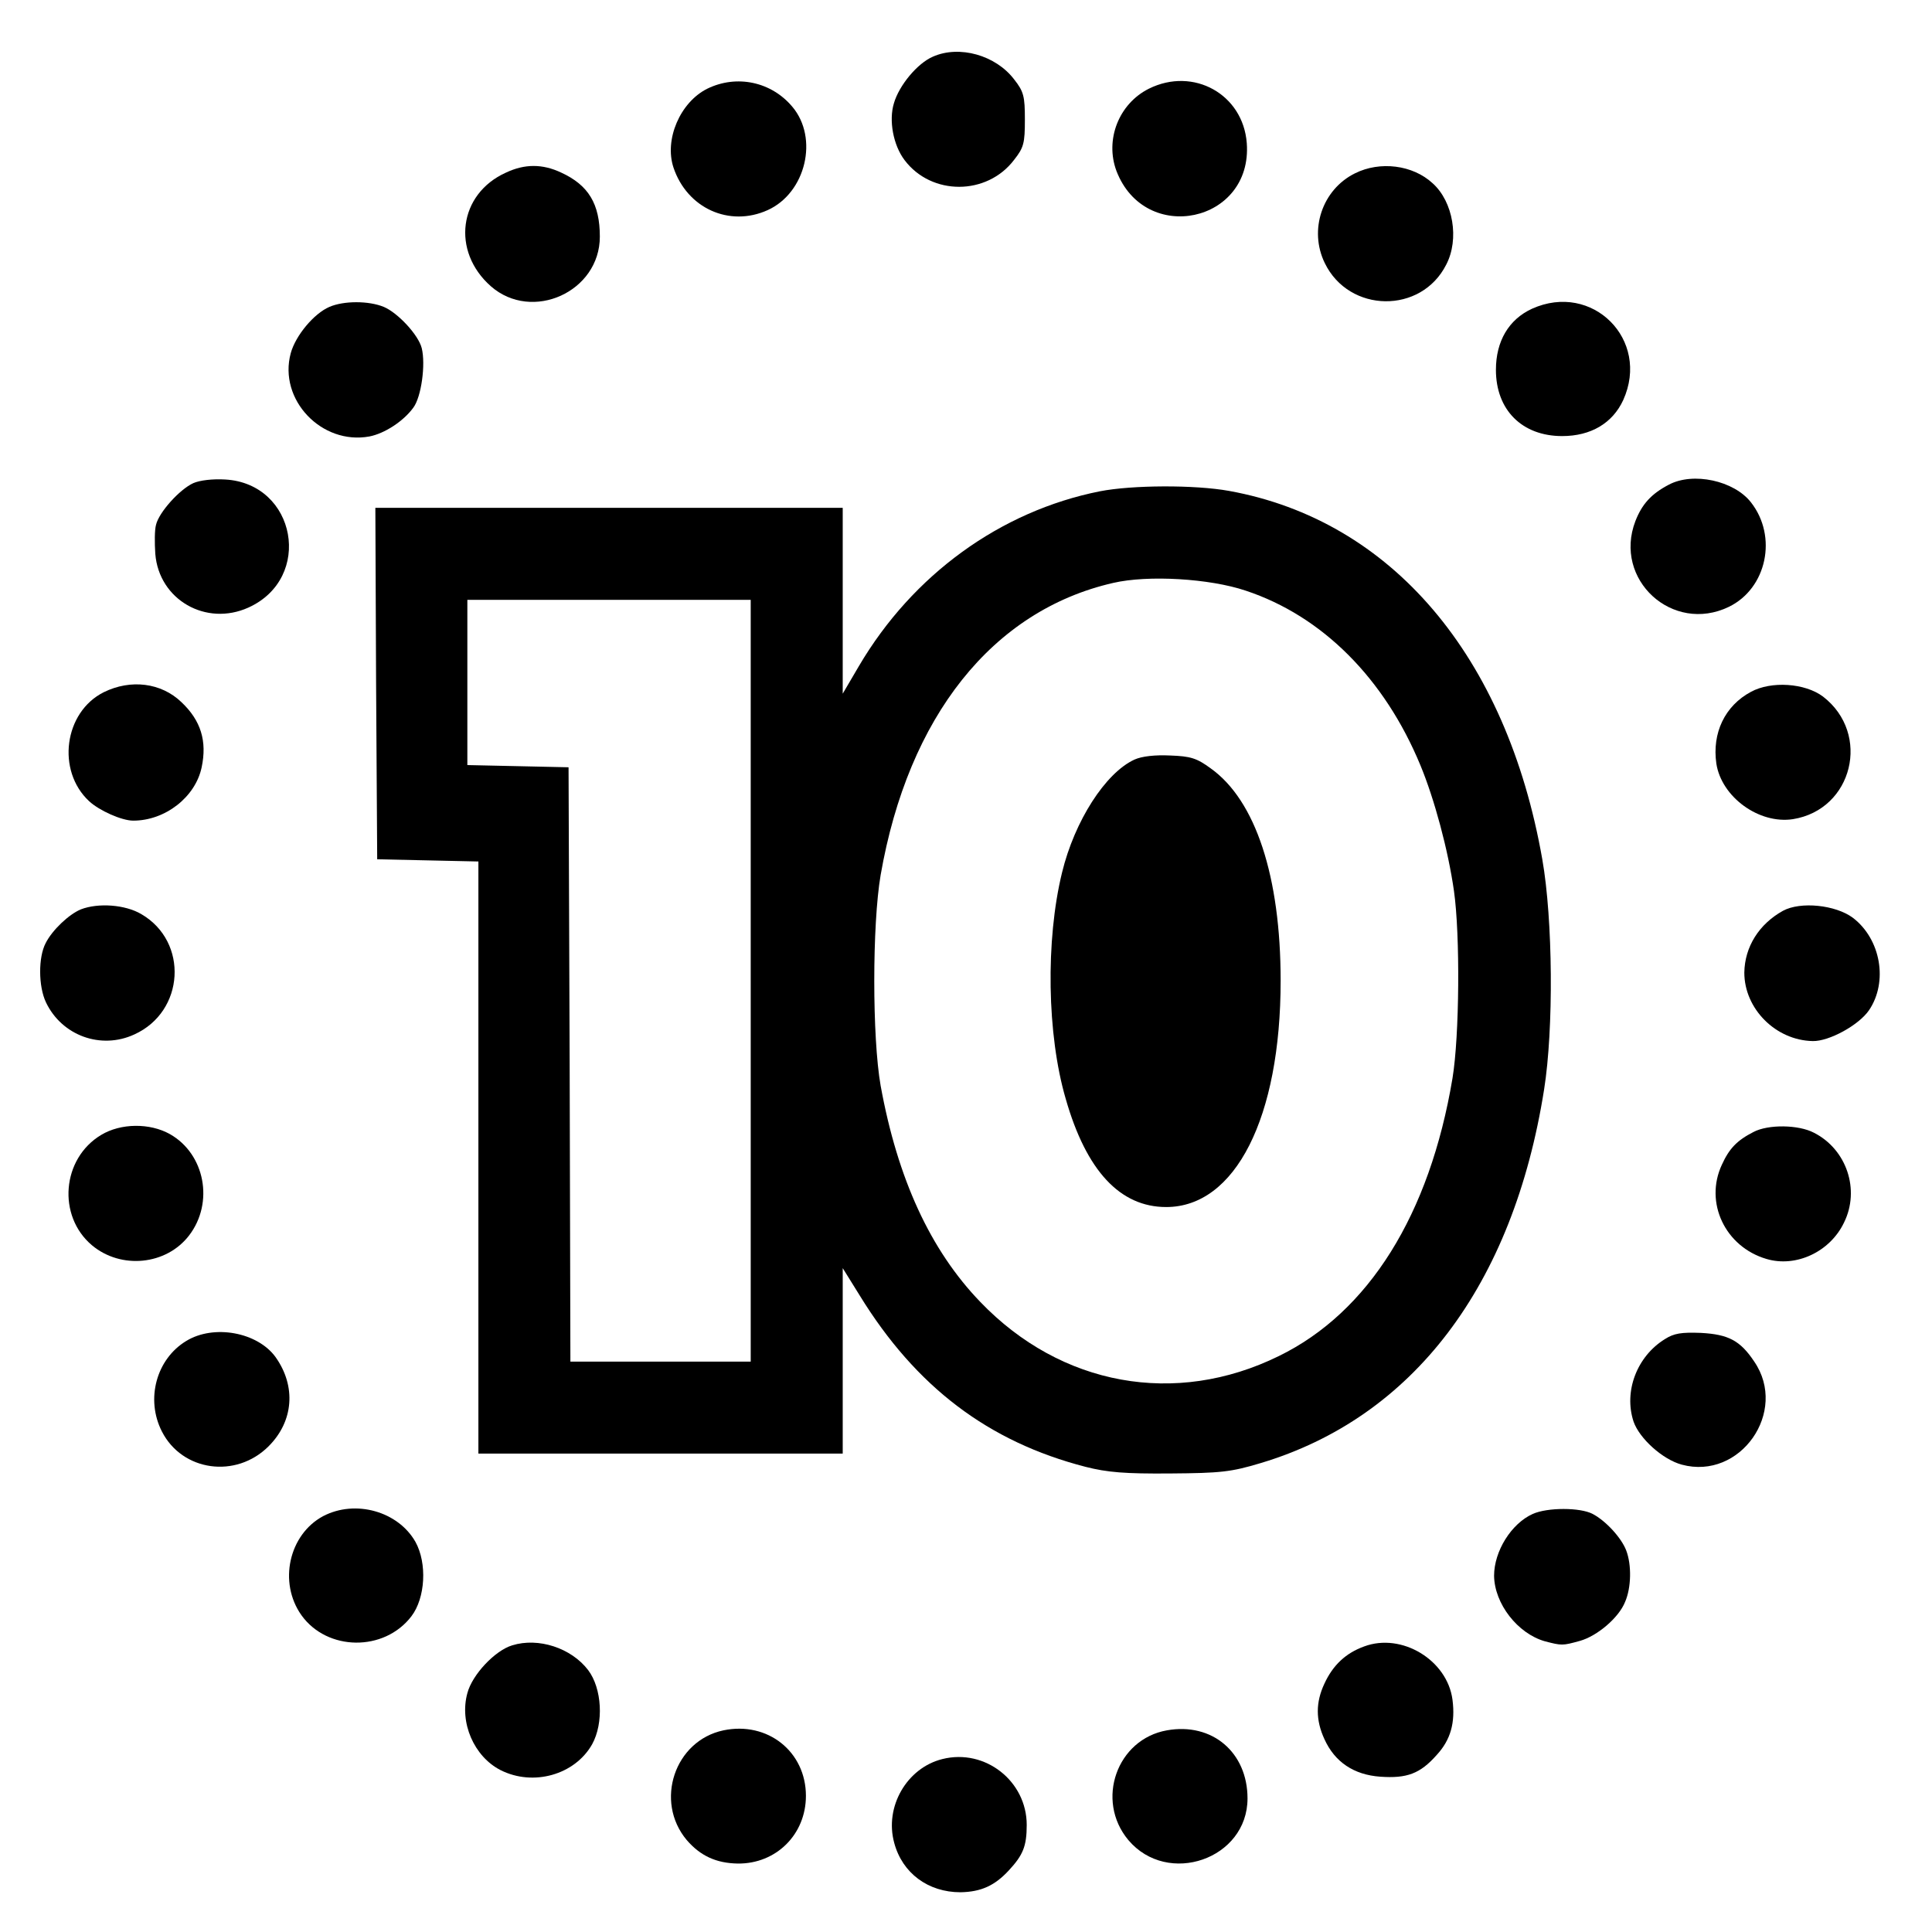 <?xml version="1.0" standalone="no"?>
<!DOCTYPE svg PUBLIC "-//W3C//DTD SVG 20010904//EN"
 "http://www.w3.org/TR/2001/REC-SVG-20010904/DTD/svg10.dtd">
<svg version="1.0" xmlns="http://www.w3.org/2000/svg"
 width="525pt" height="525pt" viewBox="0 0 525 525"
 preserveAspectRatio="xMidYMid meet">
<g transform="translate(0,525) scale(0.1,-0.1)"
fill="#000000" stroke="none">
<path d="M2535 5096 c-42 -18 -92 -78 -106 -127 -14 -46 -2 -113 29 -154 73
-97 224 -97 298 1 26 33 29 45 29 109 0 63 -3 76 -29 109 -50 66 -149 94 -221
62z"/>
<path d="M1922 5009 c-74 -37 -117 -138 -92 -214 37 -111 152 -163 256 -116
104 47 139 196 67 281 -57 68 -151 88 -231 49z"/>
<path d="M3122 5009 c-82 -41 -120 -139 -88 -224 78 -202 370 -140 354 76 -10
133 -145 208 -266 148z"/>
<path d="M1375 4781 c-129 -58 -149 -214 -41 -309 112 -98 296 -15 296 135 0
89 -31 140 -105 174 -51 24 -99 24 -150 0z"/>
<path d="M3682 4779 c-89 -44 -126 -154 -82 -244 66 -136 262 -139 330 -4 36
69 19 171 -37 221 -54 50 -143 61 -211 27z"/>
<path d="M895 4416 c-42 -18 -92 -78 -105 -126 -34 -126 84 -250 214 -226 41
8 92 41 119 78 22 29 34 118 23 162 -9 36 -65 96 -103 112 -41 17 -109 17
-148 0z"/>
<path d="M4163 4411 c-63 -29 -98 -88 -98 -166 0 -109 71 -180 180 -180 78 0
137 35 166 98 74 164 -84 322 -248 248z"/>
<path d="M525 3937 c-37 -17 -93 -79 -101 -113 -4 -14 -4 -49 -2 -79 10 -125
138 -198 253 -146 177 80 130 337 -63 348 -34 2 -69 -2 -87 -10z"/>
<path d="M4535 3933 c-48 -25 -73 -53 -91 -99 -61 -159 101 -307 254 -233 103
50 133 191 60 284 -46 59 -157 83 -223 48z"/>
<path d="M2989 3915 c-271 -54 -509 -227 -655 -475 l-44 -75 0 253 0 252 -635
0 -635 0 2 -477 3 -478 138 -3 137 -3 0 -804 0 -805 495 0 495 0 0 252 0 252
46 -74 c153 -249 350 -398 614 -466 59 -15 107 -19 230 -18 137 1 165 4 245
28 415 124 687 483 771 1016 26 164 24 460 -5 625 -97 553 -410 921 -851 1001
-94 17 -264 16 -351 -1z m396 -270 c208 -69 377 -238 475 -475 38 -92 75 -229
91 -341 17 -120 15 -394 -4 -509 -62 -371 -228 -636 -472 -755 -281 -138 -592
-81 -811 147 -136 141 -225 335 -271 588 -23 131 -23 437 0 572 75 431 304
719 632 794 95 22 262 12 360 -21z m-1345 -1060 l0 -1035 -245 0 -245 0 -2
808 -3 807 -137 3 -138 3 0 224 0 225 385 0 385 0 0 -1035z"/>
<path d="M3083 3186 c-79 -36 -163 -167 -197 -307 -45 -184 -41 -441 10 -615
56 -196 148 -294 273 -294 188 0 311 243 311 615 0 283 -68 490 -190 577 -38
28 -55 33 -110 35 -41 2 -77 -2 -97 -11z"/>
<path d="M282 3369 c-108 -54 -129 -213 -40 -296 28 -26 89 -53 120 -53 87 0
169 64 186 145 15 71 -2 127 -55 177 -55 53 -138 63 -211 27z"/>
<path d="M4758 3370 c-71 -38 -106 -112 -94 -195 14 -91 116 -165 208 -151
163 26 213 232 82 333 -49 37 -141 43 -196 13z"/>
<path d="M220 2779 c-32 -13 -78 -56 -96 -92 -20 -38 -20 -117 1 -161 43 -90
149 -129 240 -87 137 62 148 252 19 327 -44 26 -117 31 -164 13z"/>
<path d="M4845 2775 c-65 -36 -104 -98 -105 -168 0 -98 85 -184 186 -186 44
-1 125 43 153 84 52 77 32 193 -44 251 -47 35 -142 45 -190 19z"/>
<path d="M275 2166 c-107 -64 -120 -220 -25 -300 79 -66 202 -54 264 27 68 89
43 221 -52 275 -55 31 -134 30 -187 -2z"/>
<path d="M4765 2174 c-45 -23 -66 -45 -86 -89 -48 -103 9 -223 121 -256 80
-24 173 19 211 99 44 89 7 199 -82 244 -42 22 -124 23 -164 2z"/>
<path d="M506 1606 c-81 -49 -111 -158 -66 -246 55 -108 201 -129 290 -40 68
68 75 163 19 242 -49 68 -168 90 -243 44z"/>
<path d="M4524 1611 c-76 -47 -112 -142 -85 -224 16 -46 79 -103 131 -117 159
-43 290 144 197 280 -38 57 -70 74 -145 78 -53 2 -73 -1 -98 -17z"/>
<path d="M878 1130 c-93 -50 -122 -180 -59 -269 70 -98 225 -100 299 -3 38 50
43 144 11 202 -47 83 -163 116 -251 70z"/>
<path d="M4165 1136 c-58 -26 -105 -101 -105 -168 1 -76 64 -157 138 -178 46
-12 48 -12 95 1 47 13 106 63 123 106 17 39 18 101 3 140 -13 34 -55 80 -91
99 -34 18 -123 18 -163 0z"/>
<path d="M1392 779 c-47 -14 -109 -80 -122 -130 -22 -80 18 -172 90 -209 89
-45 202 -13 249 70 32 58 27 152 -11 202 -46 60 -135 89 -206 67z"/>
<path d="M3707 776 c-50 -18 -85 -51 -108 -101 -24 -51 -24 -99 0 -151 28 -62
80 -97 152 -102 72 -5 108 8 153 59 38 41 51 88 43 150 -14 108 -138 183 -240
145z"/>
<path d="M1966 548 c-133 -28 -188 -193 -100 -298 37 -43 80 -63 139 -64 104
-1 185 79 185 184 0 120 -104 203 -224 178z"/>
<path d="M3171 548 c-136 -24 -195 -190 -105 -298 107 -127 324 -52 324 113 0
125 -96 207 -219 185z"/>
<path d="M2561 470 c-97 -24 -158 -130 -131 -228 22 -82 92 -134 180 -134 56
1 93 18 131 59 39 42 49 66 49 124 0 119 -113 208 -229 179z"/>
</g>
</svg>
